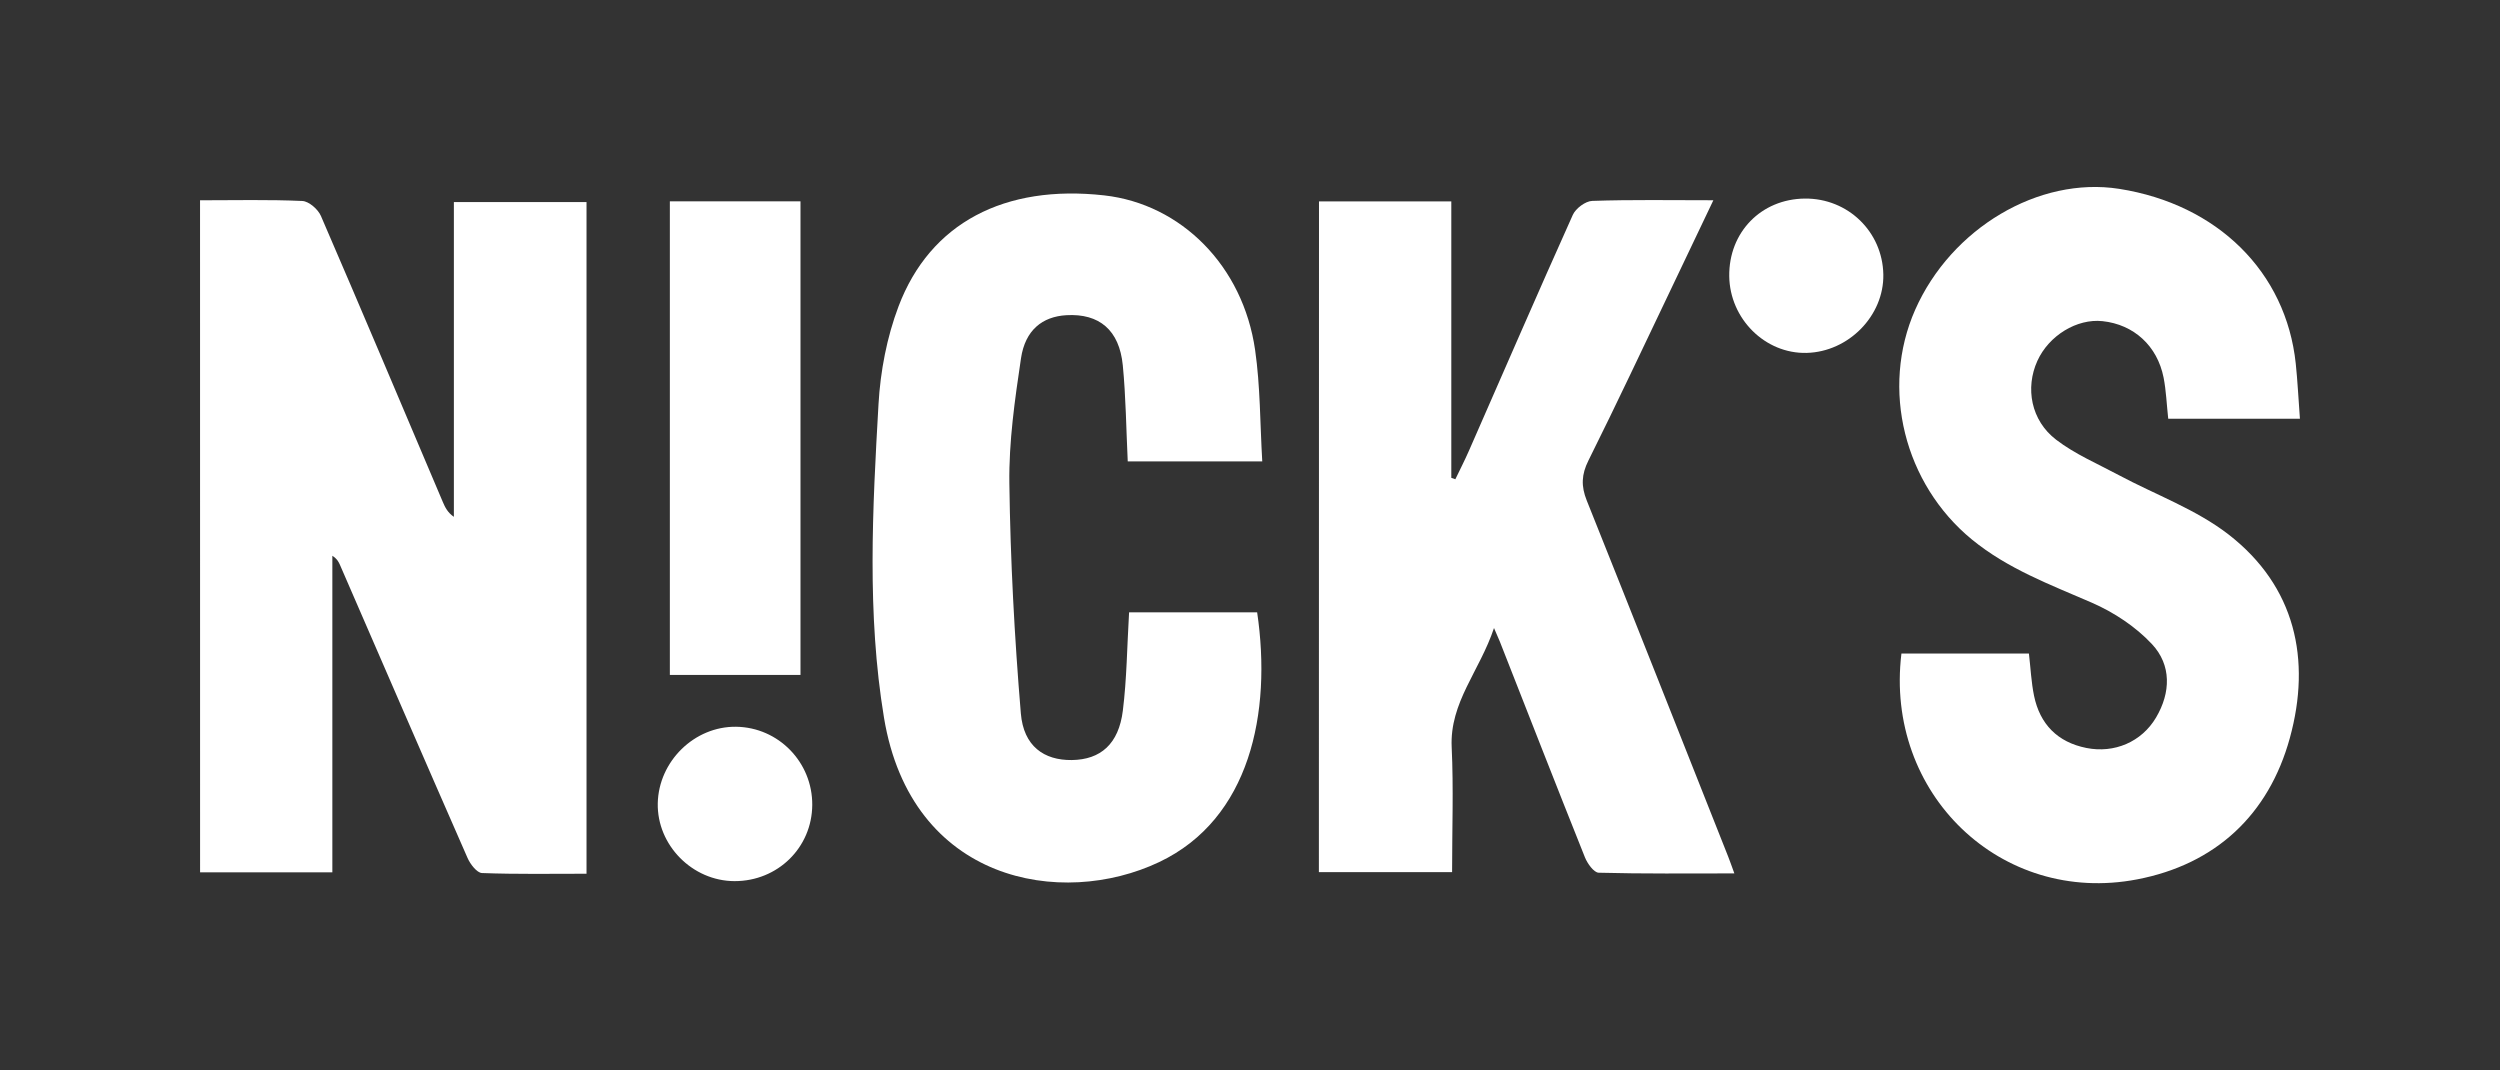 <?xml version="1.0" encoding="utf-8"?>
<!-- Generator: Adobe Illustrator 26.3.1, SVG Export Plug-In . SVG Version: 6.00 Build 0)  -->
<svg version="1.1" id="Capa_1" xmlns="http://www.w3.org/2000/svg" xmlns:xlink="http://www.w3.org/1999/xlink" x="0px" y="0px"
	 viewBox="0 0 612 262" style="enable-background:new 0 0 612 262;" xml:space="preserve">
<rect x="0" y="0" width="612" height="262" fill="#333333" stroke="none"/>
<style type="text/css">
	.st0{fill:#FFFFFF;}
</style>
<g>
	<path class="st0" d="M48.97,49.03c8.67,0,16.86-0.2,25.03,0.17c1.61,0.07,3.86,2.03,4.56,3.66c10.07,23.29,19.92,46.66,29.84,70.02
		c0.56,1.33,1.21,2.62,2.71,3.64c0-25.54,0-51.09,0-77.06c10.92,0,21.46,0,32.47,0c0,54.46,0,109.13,0,164.43
		c-8.6,0-17.11,0.15-25.59-0.17c-1.24-0.05-2.87-2.17-3.53-3.68c-10.47-23.86-20.82-47.77-31.2-71.67c-0.34-0.79-0.73-1.56-1.9-2.32
		c0,25.73,0,51.47,0,77.49c-11.11,0-21.52,0-32.38,0C48.97,158.92,48.97,104.25,48.97,49.03z"/>
	<path class="st0" d="M322.89,49.31c10.89,0,21.46,0,32.39,0c0,22.74,0,45.21,0,67.67c0.33,0.11,0.66,0.23,0.99,0.34
		c1.11-2.32,2.29-4.61,3.32-6.96c8.45-19.26,16.81-38.56,25.43-57.75c0.71-1.59,3.1-3.38,4.76-3.43c9.58-0.33,19.17-0.16,29.65-0.16
		c-3.56,7.47-6.87,14.45-10.21,21.42c-6.75,14.11-13.39,28.29-20.37,42.29c-1.72,3.44-1.82,6.28-0.42,9.78
		c11.62,29.02,23.1,58.1,34.62,87.17c0.44,1.11,0.83,2.24,1.52,4.13c-11.41,0-22.32,0.12-33.21-0.17c-1.18-0.03-2.76-2.24-3.37-3.76
		c-7.03-17.58-13.91-35.21-20.84-52.84c-0.25-0.62-0.53-1.23-1.42-3.3c-3.53,10.59-10.87,18.19-10.36,29.18
		c0.47,10.06,0.1,20.17,0.1,30.58c-11.04,0-21.6,0-32.61,0C322.89,158.74,322.89,104.08,322.89,49.31z"/>
	<path class="st0" d="M465.47,159.98c10.46,0,20.7,0,31.21,0c0.41,3.55,0.57,7,1.25,10.33c1.44,6.99,5.77,11.38,12.81,12.79
		c6.85,1.37,13.53-1.48,17.05-7.43c3.64-6.14,3.79-12.87-0.99-17.99c-4-4.28-9.34-7.8-14.74-10.15
		c-10.2-4.43-20.58-8.28-29.35-15.47c-16.55-13.58-22.4-36.91-13.88-56.22c8.82-19.97,30.27-32.69,49.94-29.61
		c24.08,3.78,40.87,20.36,43.23,42.78c0.44,4.14,0.63,8.31,1.02,13.49c-5.79,0-11.09,0-16.4,0c-5.2,0-10.41,0-15.84,0
		c-0.39-3.6-0.51-6.87-1.13-10.05c-1.54-7.8-7.31-13.02-14.95-13.83c-6.27-0.67-13.13,3.51-15.95,9.72
		c-3.01,6.63-1.58,14.59,4.6,19.31c4.61,3.53,10.14,5.88,15.31,8.65c9,4.81,18.95,8.39,26.9,14.55
		c16.35,12.69,20.28,30.61,14.99,49.83c-5.16,18.75-18.15,30.92-37.43,34.6C489.86,221.65,461.31,194.28,465.47,159.98z"/>
	<path class="st0" d="M276.4,149.9c10.56,0,20.96,0,31.35,0c3.63,24.64-1.77,50.58-23.97,61.13c-23.92,11.36-60.72,4.96-67.38-35.35
		c-4.2-25.43-2.8-51.16-1.34-76.76c0.46-8.05,2.05-16.37,4.89-23.89c7.74-20.48,26.01-29.93,50.37-27.2
		c18.83,2.12,33.96,17.25,36.93,37.84c1.28,8.88,1.2,17.95,1.75,27.28c-11.58,0-22.12,0-32.93,0c-0.38-7.97-0.46-15.77-1.21-23.51
		c-0.84-8.65-5.77-12.74-13.81-12.28c-5.87,0.34-10.08,3.64-11.11,10.55c-1.51,10.14-2.99,20.43-2.85,30.63
		c0.25,18.78,1.25,37.58,2.81,56.3c0.67,8.01,5.65,11.5,12.47,11.42c7.06-0.09,11.49-3.93,12.5-12.1
		C275.84,166.21,275.9,158.35,276.4,149.9z"/>
	<path class="st0" d="M195.96,165.22c-10.66,0-21.19,0-31.98,0c0-38.77,0-77.23,0-115.94c10.71,0,21.12,0,31.98,0
		C195.96,87.83,195.96,126.42,195.96,165.22z"/>
	<path class="st0" d="M441.83,48.61c10.53-0.1,19.02,8.11,19.21,18.59c0.18,10.07-8.5,18.94-18.79,19.19
		c-10.14,0.25-18.8-8.34-18.93-18.78C423.19,56.86,431.12,48.71,441.83,48.61z"/>
	<path class="st0" d="M179.81,215.7c-10.32-0.02-19-8.82-18.79-19.05c0.21-10.3,8.99-18.88,19.19-18.74
		c10.37,0.14,18.7,8.7,18.63,19.15C198.77,207.5,190.38,215.72,179.81,215.7z"/>
</g>
</svg>
